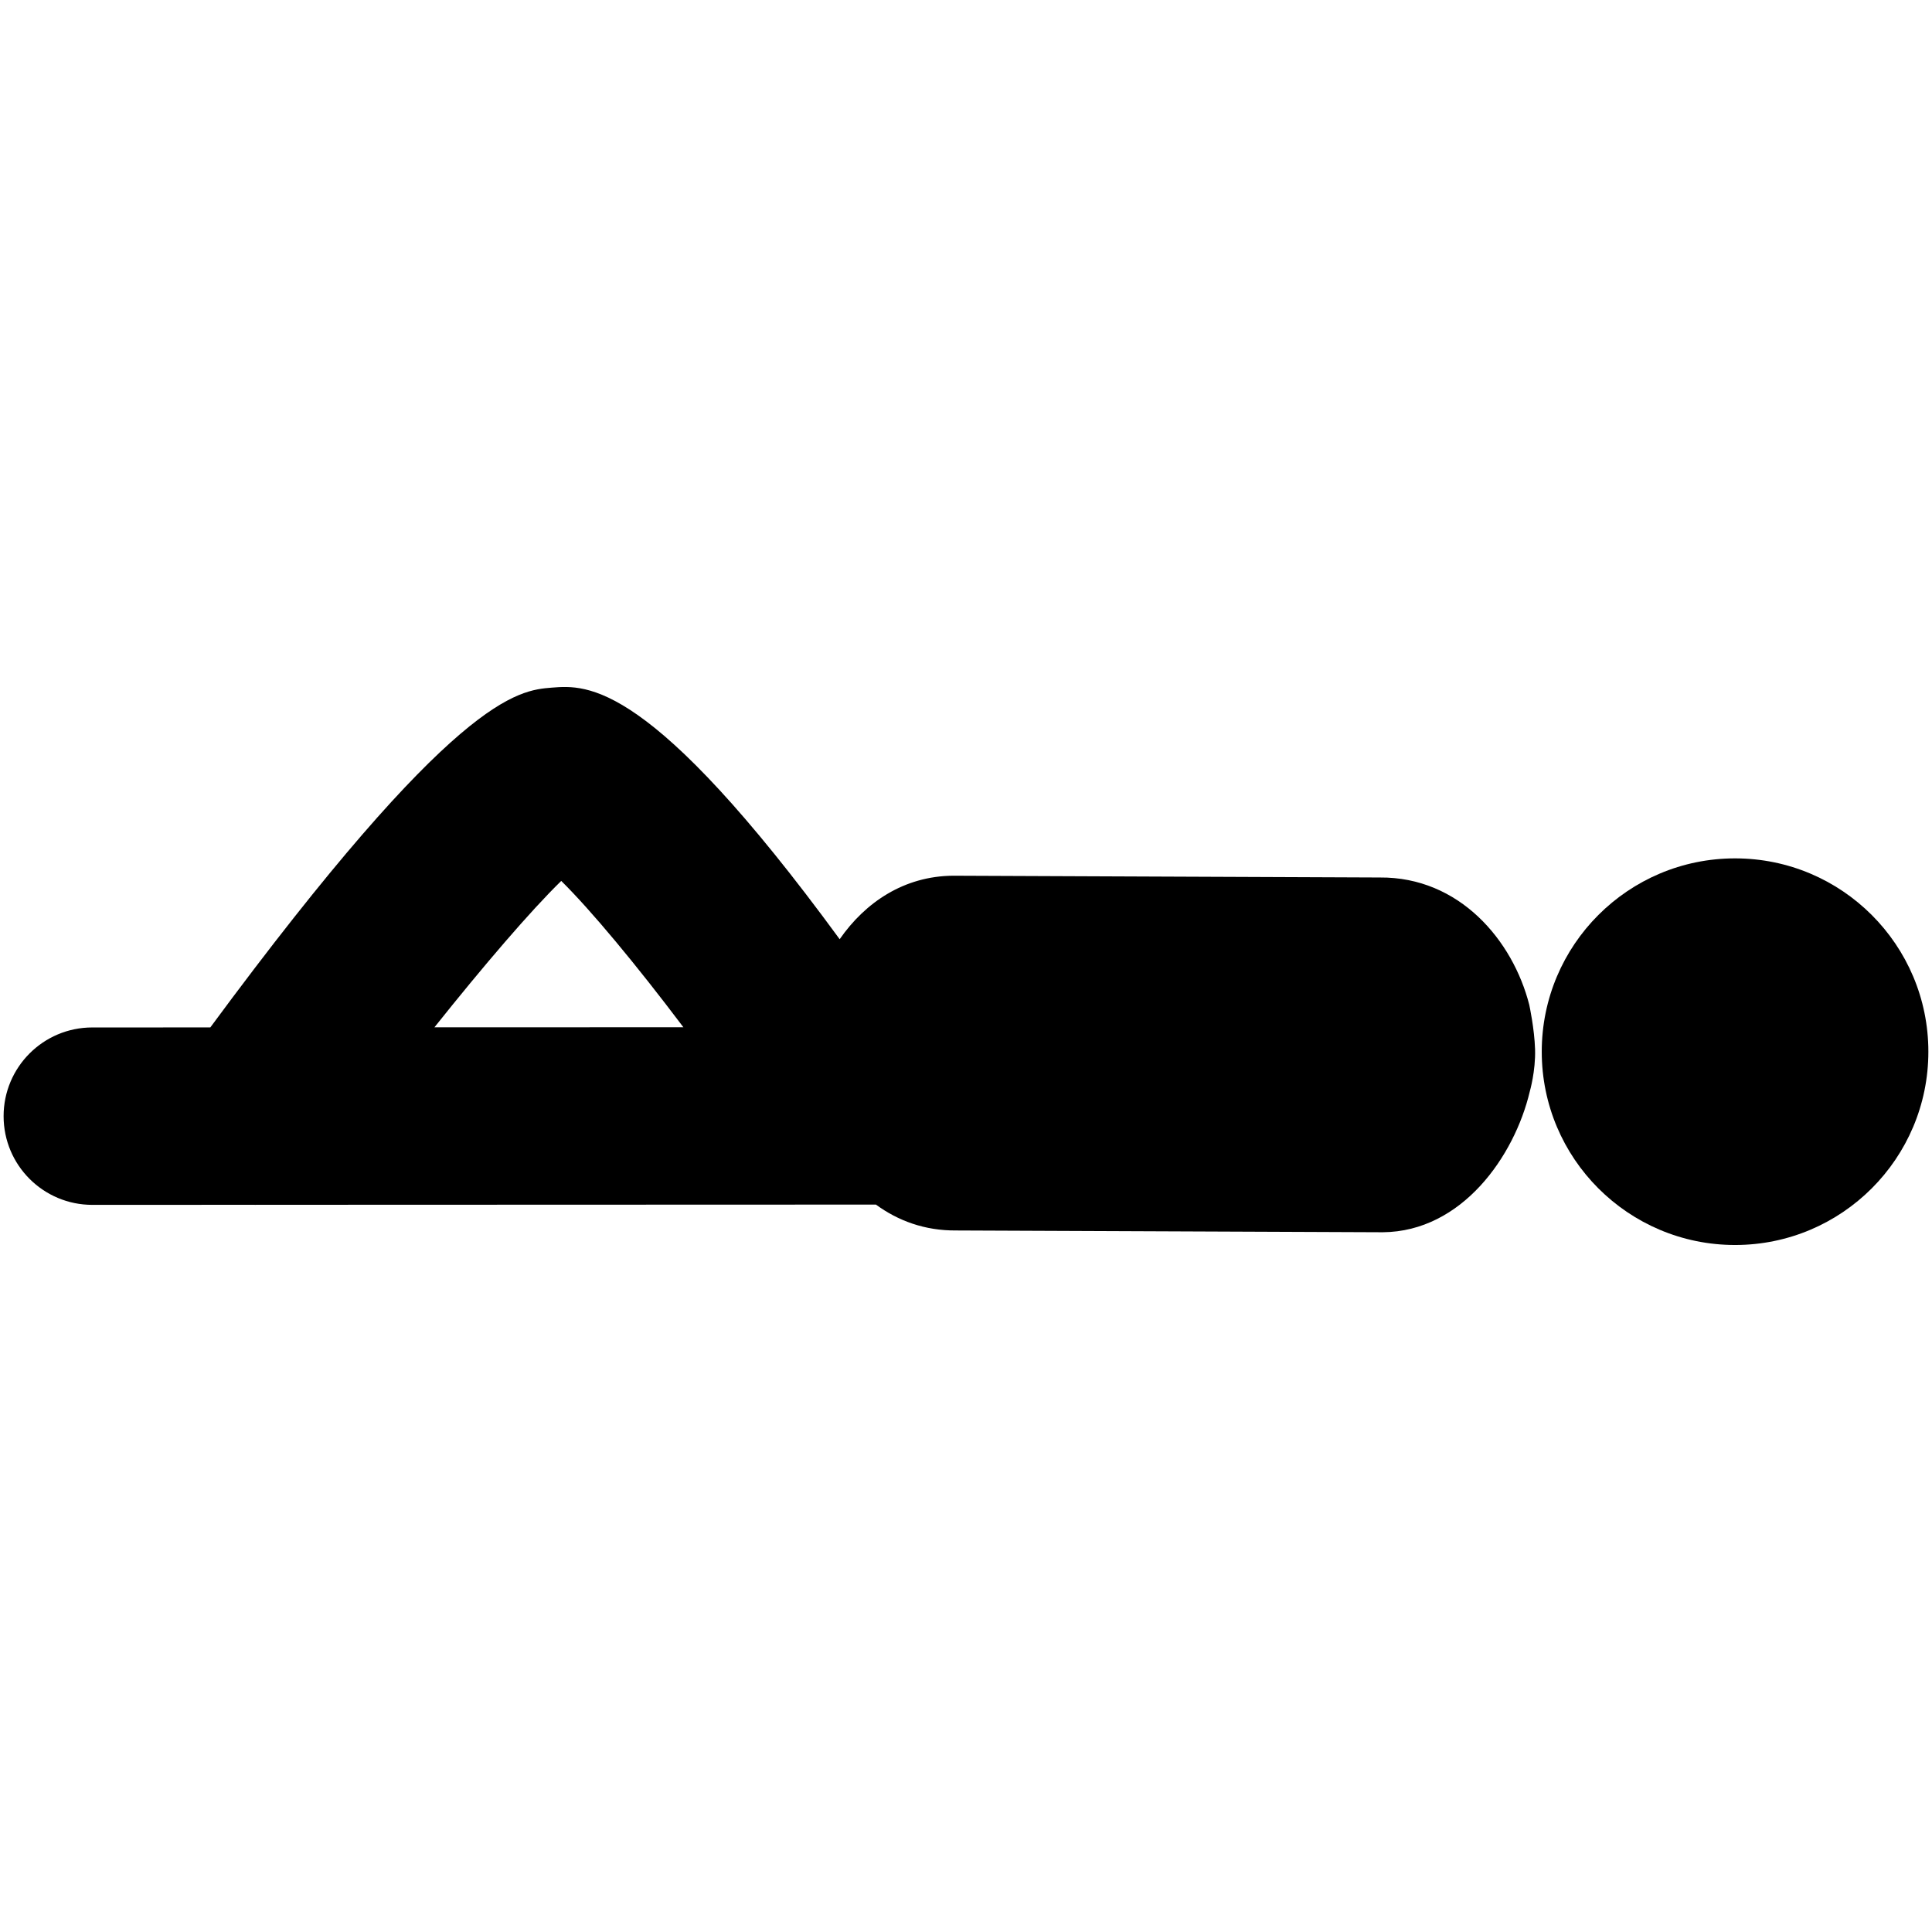 <?xml version="1.0" encoding="utf-8"?>
<!-- Generator: Adobe Illustrator 16.0.0, SVG Export Plug-In . SVG Version: 6.00 Build 0)  -->
<!DOCTYPE svg PUBLIC "-//W3C//DTD SVG 1.1//EN" "http://www.w3.org/Graphics/SVG/1.1/DTD/svg11.dtd">
<svg version="1.1" id="Layer_3" xmlns="http://www.w3.org/2000/svg" xmlns:xlink="http://www.w3.org/1999/xlink" x="0px" y="0px"
	 width="126px" height="126px" viewBox="0 0 126 126" enable-background="new 0 0 126 126" xml:space="preserve">
<g>
	<circle cx="113.156" cy="68.588" r="12.607"/>
	<path d="M99.738,65.545c-1.075-4.231-4.57-8.362-9.755-8.317l-27.83-0.116c-3.19,0.027-5.716,1.729-7.392,4.141
		C42.385,44.339,38.293,44.666,35.992,44.845c-2.224,0.178-6.3,0.51-22.276,22.161l-7.698,0.002
		c-3.195,0.001-5.784,2.592-5.783,5.787c0,3.194,2.59,5.783,5.785,5.783h0.001l10.576-0.004c0.016,0,0.031,0.004,0.046,0.004
		c0.021,0,0.041-0.004,0.062-0.004l40.421-0.014c1.436,1.053,3.184,1.705,5.228,1.688l27.829,0.116
		c5.165-0.044,8.59-4.964,9.587-9.186c0,0,0.386-1.331,0.343-2.743c-0.042-1.351-0.369-2.854-0.369-2.854L99.738,65.545z M28.331,67
		c3.208-4.021,6.255-7.581,8.272-9.549c1.937,1.913,4.866,5.431,7.966,9.544L28.331,67z"/>
</g>
</svg>
